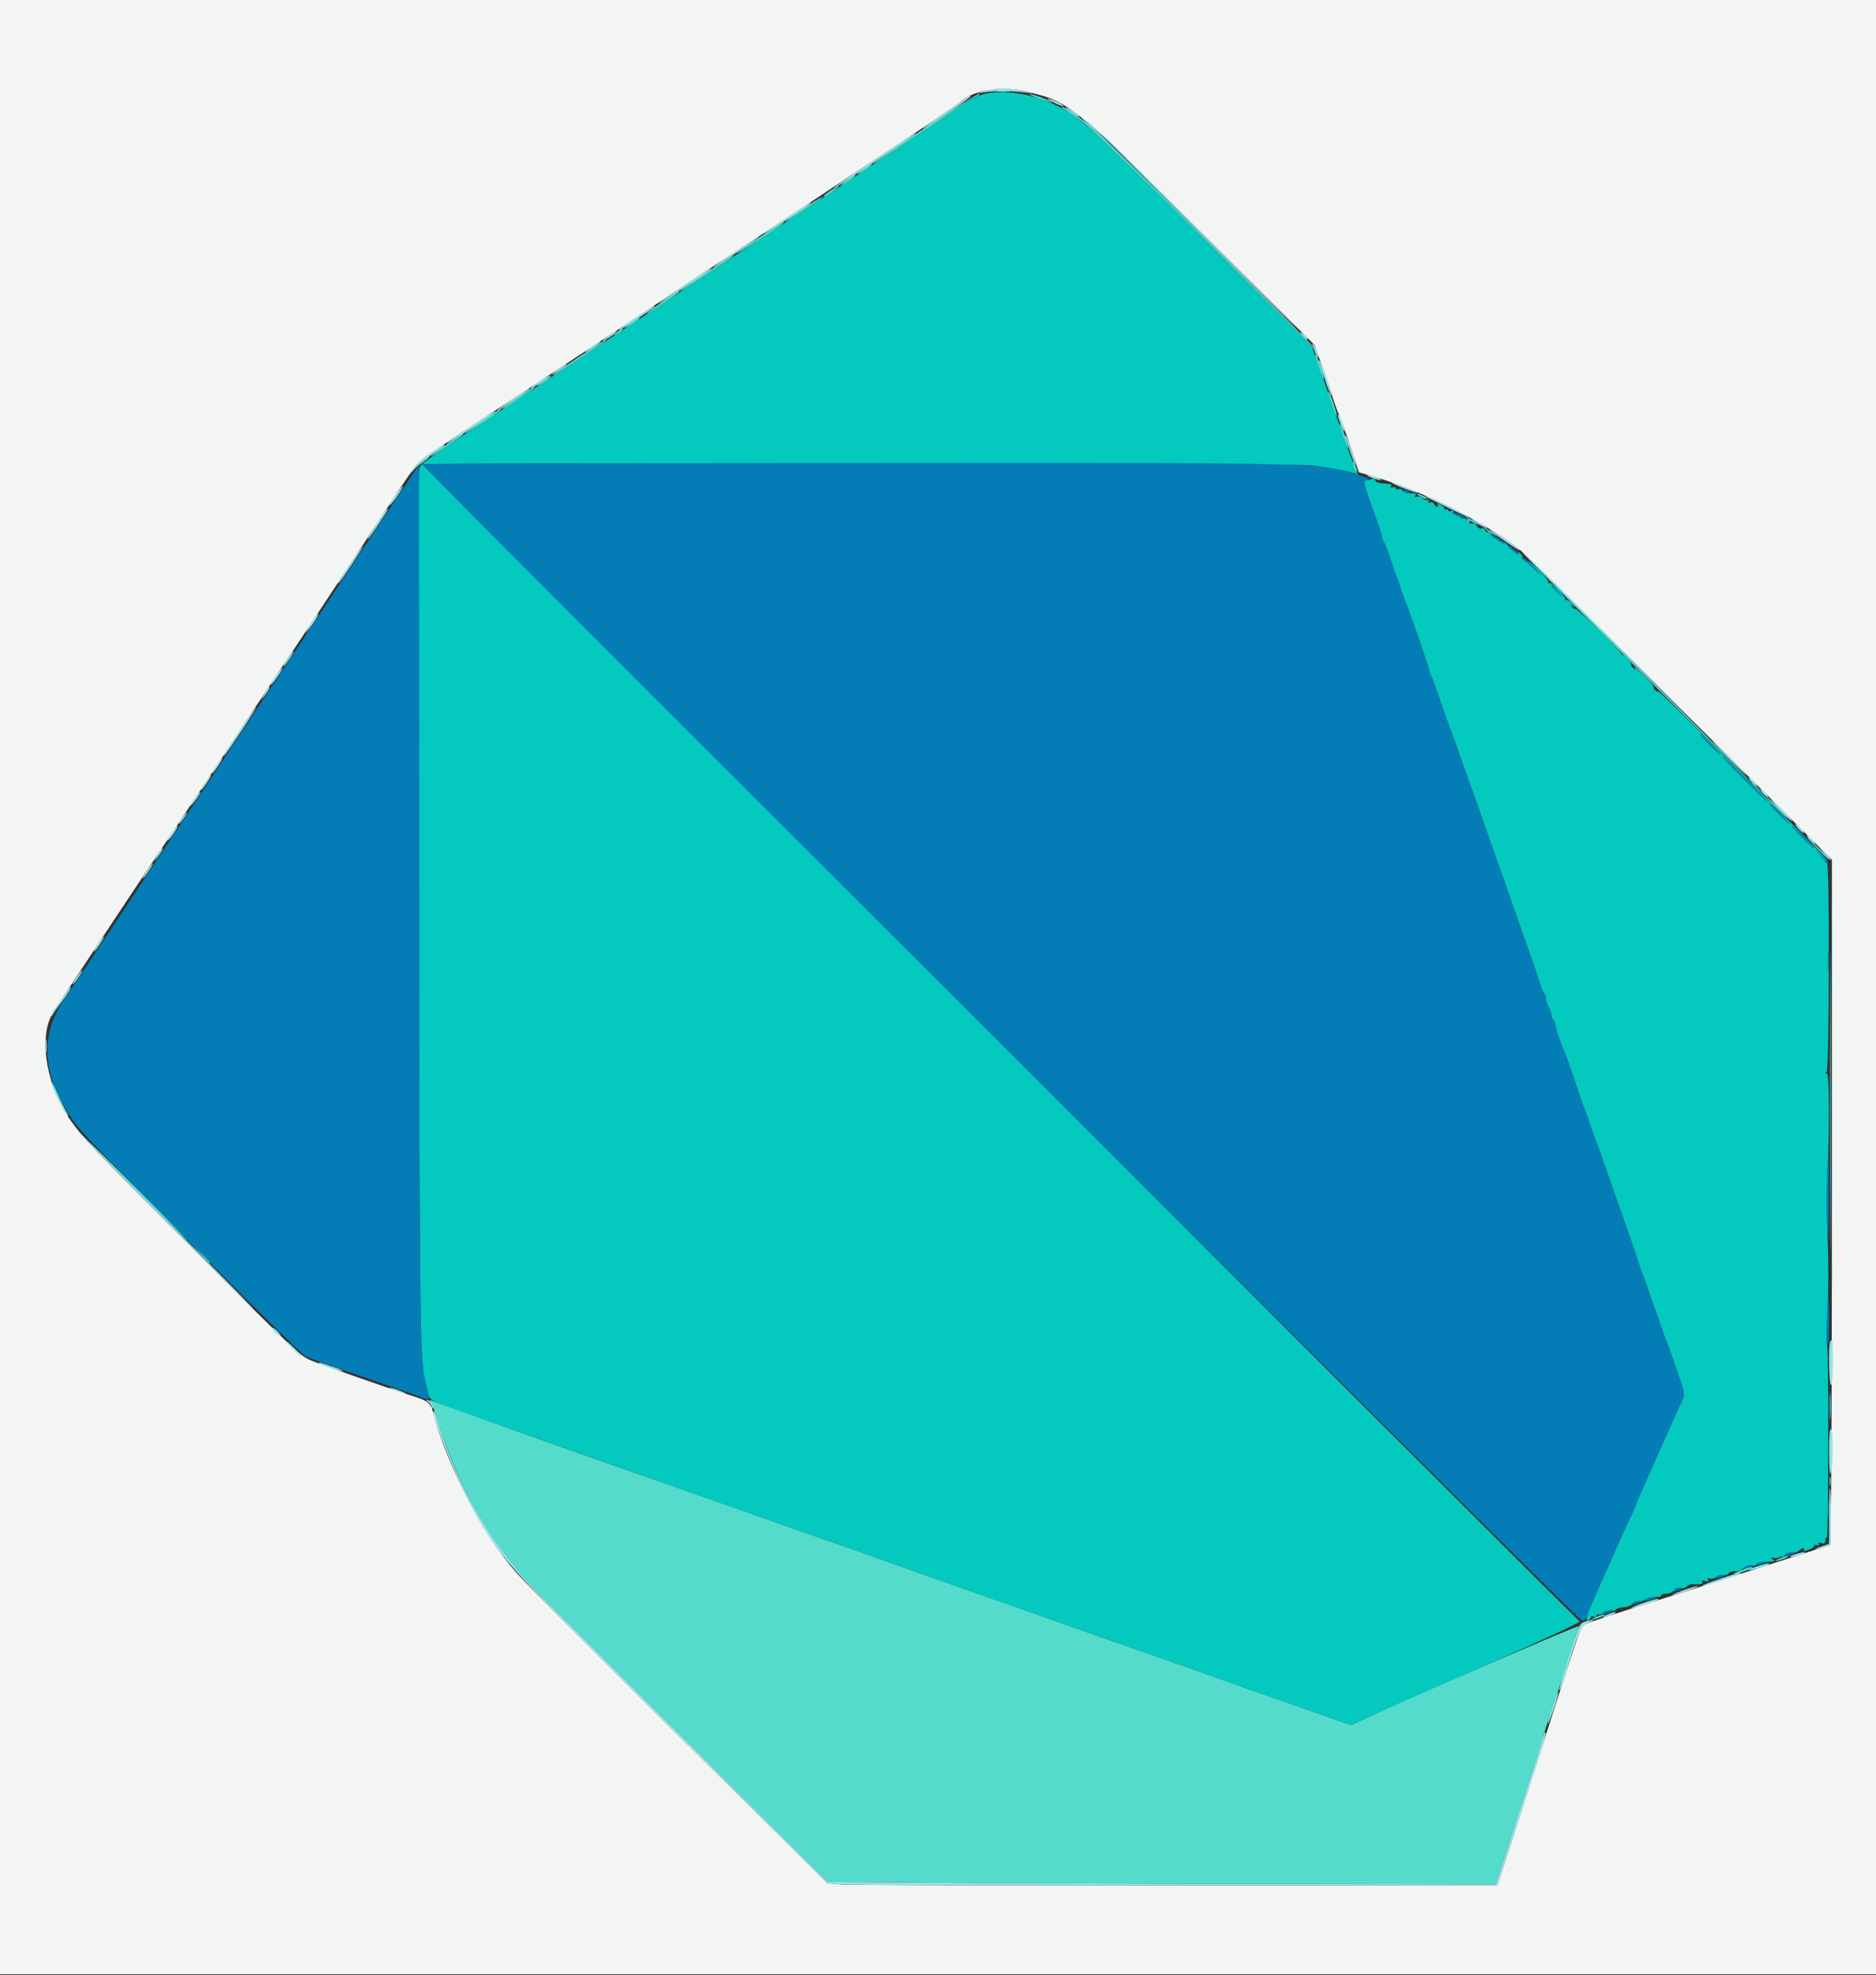<svg id="svg" version="1.1" xmlns="http://www.w3.org/2000/svg" xmlns:xlink="http://www.w3.org/1999/xlink" width="400" height="420.952" viewBox="0, 0, 400,420.952"><rect x="0" y="0" width="400" height="420.952" fill="#333333" stroke="none"/><g id="svgg"><path id="path0" d="M208.934 20.314 C 207.798 20.721,206.088 21.642,205.134 22.361 C 203.564 23.545,190.538 32.202,166.581 47.985 C 161.752 51.167,149.880 59.011,140.200 65.415 C 130.520 71.820,117.470 80.448,111.200 84.589 C 88.236 99.755,89.647 98.743,89.365 100.247 C 89.225 100.993,89.202 143.317,89.314 194.301 C 89.521 289.017,89.558 291.274,90.944 295.608 C 91.048 295.934,91.234 296.664,91.357 297.231 C 91.638 298.528,91.661 298.538,103.800 302.808 C 109.300 304.742,118.750 308.076,124.800 310.216 C 130.850 312.356,137.240 314.603,139.000 315.210 C 140.760 315.816,146.880 317.970,152.600 319.997 C 165.442 324.547,176.712 328.511,181.200 330.056 C 183.070 330.700,185.770 331.658,187.200 332.184 C 188.630 332.710,191.600 333.771,193.800 334.540 C 197.518 335.841,211.705 340.832,225.800 345.799 C 229.100 346.962,233.150 348.395,234.800 348.983 C 236.450 349.570,240.050 350.831,242.800 351.783 C 250.160 354.333,260.228 357.887,263.200 358.985 C 264.630 359.513,266.610 360.216,267.600 360.546 C 268.590 360.877,272.010 362.068,275.200 363.192 C 278.390 364.317,282.586 365.791,284.524 366.467 L 288.048 367.696 290.724 366.488 C 292.196 365.824,303.271 360.917,315.335 355.585 C 327.400 350.253,337.074 345.769,336.833 345.620 C 336.068 345.147,89.978 99.089,90.124 98.943 C 90.471 98.596,276.102 98.841,279.418 99.193 C 283.206 99.594,288.565 100.614,289.344 101.081 C 289.680 101.282,289.684 101.202,289.359 100.777 C 289.116 100.460,286.866 94.298,284.359 87.084 L 279.800 73.968 256.400 50.664 C 230.718 25.088,229.230 23.810,222.072 21.179 C 217.568 19.524,212.140 19.167,208.934 20.314 M291.700 102.282 C 290.469 102.519,290.379 102.114,293.758 111.492 C 294.331 113.083,294.800 114.643,294.800 114.959 C 294.800 115.275,294.935 115.593,295.100 115.667 C 295.265 115.740,295.828 117.150,296.351 118.800 C 296.875 120.450,297.528 122.340,297.804 123.000 C 298.080 123.660,298.522 124.920,298.787 125.800 C 299.052 126.680,299.504 127.940,299.791 128.600 C 300.573 130.401,304.464 141.652,304.701 142.800 C 304.814 143.350,305.034 143.980,305.189 144.200 C 305.344 144.420,306.238 146.850,307.174 149.600 C 308.111 152.350,309.041 154.960,309.241 155.400 C 309.440 155.840,310.128 157.730,310.768 159.600 C 311.408 161.470,312.680 165.070,313.594 167.600 C 314.509 170.130,316.423 175.530,317.849 179.600 C 319.276 183.670,320.990 188.530,321.659 190.400 C 322.327 192.270,323.211 194.790,323.621 196.000 C 324.032 197.210,325.109 200.270,326.016 202.800 C 326.922 205.330,327.940 208.300,328.277 209.400 C 328.615 210.500,329.051 211.571,329.246 211.780 C 329.440 211.989,329.600 212.463,329.600 212.834 C 329.600 213.205,329.869 214.024,330.198 214.654 C 330.526 215.284,330.796 216.104,330.798 216.476 C 330.799 216.848,330.980 217.264,331.200 217.400 C 331.420 217.536,331.600 217.993,331.600 218.416 C 331.600 219.062,332.677 222.146,334.039 225.400 C 334.223 225.840,335.030 228.180,335.831 230.600 C 336.633 233.020,337.518 235.540,337.798 236.200 C 338.079 236.860,338.532 238.120,338.806 239.000 C 339.081 239.880,339.550 241.230,339.850 242.000 C 340.593 243.908,342.580 249.481,343.986 253.600 C 344.624 255.470,345.891 259.070,346.801 261.600 C 347.711 264.130,348.724 267.100,349.052 268.200 C 349.381 269.300,349.884 270.740,350.170 271.400 C 350.456 272.060,351.101 273.860,351.603 275.400 C 352.105 276.940,352.739 278.740,353.012 279.400 C 353.285 280.060,353.732 281.320,354.005 282.200 C 354.279 283.080,354.687 284.250,354.913 284.800 C 355.513 286.262,357.927 293.088,358.639 295.337 C 359.224 297.184,359.212 297.361,358.369 299.137 C 357.882 300.162,357.053 301.990,356.526 303.200 C 355.999 304.410,355.313 305.940,355.001 306.600 C 354.689 307.260,353.773 309.330,352.964 311.200 C 352.156 313.070,350.888 315.909,350.147 317.509 C 349.406 319.109,348.800 320.546,348.800 320.702 C 348.800 320.859,348.360 321.890,347.822 322.994 C 347.284 324.097,346.448 325.900,345.964 327.000 C 345.480 328.100,344.644 329.990,344.105 331.200 C 343.566 332.410,342.805 334.120,342.414 335.000 C 342.023 335.880,341.033 338.100,340.214 339.933 C 338.275 344.275,337.881 345.621,338.635 345.331 C 338.946 345.212,339.200 344.934,339.200 344.714 C 339.200 344.494,339.470 344.418,339.800 344.545 C 340.130 344.671,340.400 344.586,340.400 344.354 C 340.400 344.123,340.623 344.008,340.896 344.099 C 341.169 344.190,341.648 344.009,341.960 343.698 C 342.271 343.386,342.942 343.210,343.449 343.307 C 343.957 343.404,344.431 343.308,344.502 343.093 C 344.574 342.878,345.315 342.648,346.150 342.581 C 347.014 342.513,347.885 342.163,348.174 341.768 C 348.474 341.358,348.995 341.158,349.452 341.277 C 349.876 341.388,350.450 341.236,350.728 340.939 C 351.005 340.643,351.955 340.400,352.839 340.400 C 353.724 340.400,354.353 340.247,354.237 340.060 C 354.122 339.874,354.578 339.705,355.251 339.686 C 355.924 339.667,356.701 339.342,356.977 338.963 C 357.296 338.527,357.789 338.356,358.325 338.496 C 358.809 338.623,359.371 338.476,359.640 338.152 C 359.898 337.841,360.489 337.618,360.954 337.656 C 362.535 337.784,363.252 337.607,362.974 337.157 C 362.787 336.855,362.987 336.805,363.600 337.000 C 364.271 337.213,364.420 337.157,364.188 336.780 C 363.965 336.420,364.098 336.332,364.649 336.476 C 365.075 336.588,365.666 336.420,365.962 336.102 C 366.258 335.785,366.919 335.606,367.430 335.704 C 367.963 335.806,368.444 335.662,368.557 335.367 C 368.666 335.084,369.291 334.867,369.946 334.886 C 370.601 334.905,371.450 334.607,371.832 334.225 C 372.240 333.817,372.907 333.604,373.449 333.707 C 373.957 333.804,374.438 333.685,374.519 333.443 C 374.600 333.200,375.281 332.970,376.033 332.932 C 378.819 332.789,378.665 332.832,378.000 332.376 C 377.505 332.036,377.539 331.983,378.200 332.072 C 378.640 332.131,379.225 332.039,379.500 331.866 C 379.775 331.694,380.000 331.666,380.000 331.805 C 380.000 331.944,380.298 331.759,380.663 331.394 C 381.028 331.029,381.712 330.805,382.184 330.895 C 382.656 330.985,383.265 330.821,383.537 330.529 C 384.104 329.923,384.967 329.806,384.610 330.384 C 384.469 330.612,384.867 330.596,385.586 330.345 C 386.254 330.112,386.800 329.740,386.800 329.518 C 386.800 329.296,387.079 329.222,387.421 329.353 C 387.823 329.507,387.942 329.430,387.758 329.132 C 387.566 328.821,387.751 328.746,388.337 328.900 C 389.005 329.074,389.200 328.947,389.200 328.339 C 389.200 327.907,389.345 327.643,389.523 327.753 C 389.882 327.975,389.933 287.236,389.574 286.600 C 389.450 286.380,389.499 282.953,389.684 278.984 C 389.868 275.015,389.879 268.625,389.709 264.784 C 389.539 260.943,389.511 254.920,389.646 251.400 C 390.115 239.186,390.048 228.801,389.500 228.794 C 389.125 228.789,389.118 228.713,389.471 228.488 C 390.046 228.122,390.130 184.000,389.556 184.000 C 389.360 184.000,389.200 183.809,389.200 183.576 C 389.200 183.343,389.425 183.276,389.700 183.428 C 389.975 183.579,382.018 175.496,372.017 165.467 C 362.017 155.438,353.754 147.313,353.654 147.412 C 353.384 147.683,352.381 146.755,352.586 146.423 C 352.683 146.266,351.656 145.072,350.303 143.769 C 348.951 142.466,348.105 141.760,348.422 142.200 C 348.955 142.937,348.946 142.957,348.304 142.455 C 347.922 142.155,347.691 141.776,347.792 141.613 C 347.979 141.310,346.072 139.319,345.768 139.500 C 345.675 139.555,345.645 139.513,345.700 139.406 C 345.867 139.084,336.276 129.629,335.973 129.817 C 335.818 129.913,335.445 129.678,335.145 129.296 C 334.642 128.653,334.661 128.645,335.400 129.188 C 336.003 129.631,335.964 129.511,335.242 128.700 C 334.715 128.109,334.085 127.738,333.842 127.876 C 333.599 128.015,333.539 127.975,333.709 127.788 C 334.111 127.347,330.791 123.958,330.272 124.279 C 330.054 124.414,329.986 124.346,330.120 124.130 C 330.254 123.913,329.381 122.767,328.182 121.582 C 326.982 120.397,326.000 119.563,326.000 119.728 C 326.000 119.893,325.635 119.833,325.189 119.594 C 324.743 119.355,324.471 119.009,324.584 118.825 C 324.698 118.641,324.489 118.245,324.119 117.945 C 323.559 117.492,323.501 117.491,323.772 117.941 C 323.988 118.300,323.745 118.251,323.053 117.798 C 322.477 117.421,322.124 116.907,322.268 116.656 C 322.411 116.405,322.382 116.332,322.204 116.494 C 322.025 116.655,321.652 116.477,321.374 116.097 C 321.096 115.717,320.538 115.404,320.134 115.403 C 319.730 115.401,319.443 115.181,319.495 114.914 C 319.548 114.644,319.340 114.525,319.026 114.645 C 318.704 114.769,318.267 114.500,318.011 114.020 C 317.763 113.557,317.408 113.272,317.222 113.386 C 317.036 113.501,316.776 113.315,316.645 112.972 C 316.511 112.625,316.201 112.476,315.942 112.636 C 315.687 112.793,315.252 112.613,314.976 112.234 C 314.699 111.856,314.366 111.559,314.236 111.573 C 313.434 111.664,313.183 111.552,313.400 111.200 C 313.536 110.980,313.457 110.778,313.224 110.750 C 312.991 110.722,312.620 110.655,312.400 110.600 C 312.180 110.545,311.809 110.478,311.576 110.450 C 311.343 110.422,311.281 110.192,311.438 109.938 C 311.606 109.666,311.549 109.584,311.298 109.739 C 310.690 110.115,309.554 109.599,309.868 109.090 C 310.033 108.823,309.883 108.759,309.466 108.919 C 309.100 109.060,308.800 108.990,308.800 108.764 C 308.800 108.538,308.620 108.464,308.400 108.600 C 308.180 108.736,308.000 108.663,308.000 108.438 C 308.000 108.212,307.618 107.824,307.152 107.574 C 306.556 107.255,306.384 107.251,306.575 107.560 C 306.725 107.802,306.651 108.000,306.411 108.000 C 306.171 108.000,305.876 107.741,305.754 107.425 C 305.627 107.094,305.265 106.954,304.901 107.093 C 304.449 107.267,304.362 107.185,304.596 106.806 C 304.815 106.452,304.769 106.372,304.459 106.564 C 304.203 106.722,303.720 106.577,303.385 106.242 C 303.051 105.908,302.483 105.747,302.123 105.885 C 301.685 106.053,301.565 105.981,301.758 105.668 C 301.917 105.411,301.902 105.185,301.724 105.168 C 301.546 105.150,300.873 105.097,300.228 105.051 C 299.583 105.005,298.987 104.760,298.902 104.506 C 298.817 104.252,298.490 104.144,298.174 104.265 C 297.858 104.386,297.600 104.292,297.600 104.055 C 297.600 103.818,297.301 103.740,296.934 103.881 C 296.487 104.052,296.364 103.983,296.558 103.668 C 296.852 103.192,296.727 103.151,294.627 103.029 C 293.982 102.991,293.382 102.745,293.293 102.480 C 293.205 102.216,293.013 102.025,292.867 102.054 C 292.720 102.084,292.195 102.187,291.700 102.282 M327.425 121.300 L 328.600 122.600 327.300 121.425 C 326.585 120.779,326.000 120.194,326.000 120.125 C 326.000 119.816,326.330 120.088,327.425 121.300 M332.225 126.100 L 333.400 127.400 332.100 126.225 C 330.888 125.130,330.616 124.800,330.925 124.800 C 330.994 124.800,331.579 125.385,332.225 126.100 M364.800 158.600 C 365.995 159.810,366.883 160.800,366.773 160.800 C 366.663 160.800,365.595 159.810,364.400 158.600 C 363.205 157.390,362.317 156.400,362.427 156.400 C 362.537 156.400,363.605 157.390,364.800 158.600 M372.200 166.000 C 374.833 168.640,376.897 170.800,376.787 170.800 C 376.677 170.800,374.433 168.640,371.800 166.000 C 369.167 163.360,367.103 161.200,367.213 161.200 C 367.323 161.200,369.567 163.360,372.200 166.000 M379.600 173.400 C 380.795 174.610,381.683 175.600,381.573 175.600 C 381.463 175.600,380.395 174.610,379.200 173.400 C 378.005 172.190,377.117 171.200,377.227 171.200 C 377.337 171.200,378.405 172.190,379.600 173.400 M384.600 178.400 C 385.906 179.720,386.885 180.800,386.775 180.800 C 386.665 180.800,385.506 179.720,384.200 178.400 C 382.894 177.080,381.915 176.000,382.025 176.000 C 382.135 176.000,383.294 177.080,384.600 178.400 " stroke="none" fill="#04c9be" fill-rule="evenodd"></path><path id="path1" d="M152.700 98.701 C 118.215 98.757,90.000 98.869,90.000 98.950 C 90.000 99.645,336.597 345.400,337.294 345.400 C 337.868 345.400,338.232 345.066,338.419 344.366 C 338.571 343.798,339.372 341.818,340.199 339.966 C 341.026 338.115,342.023 335.880,342.414 335.000 C 342.805 334.120,343.566 332.410,344.105 331.200 C 344.644 329.990,345.480 328.100,345.964 327.000 C 346.448 325.900,347.284 324.097,347.822 322.994 C 348.360 321.890,348.800 320.859,348.800 320.702 C 348.800 320.546,349.406 319.109,350.147 317.509 C 350.888 315.909,352.156 313.070,352.964 311.200 C 353.773 309.330,354.689 307.260,355.001 306.600 C 355.313 305.940,355.999 304.410,356.526 303.200 C 357.053 301.990,357.882 300.162,358.369 299.137 C 359.212 297.361,359.224 297.184,358.639 295.337 C 357.927 293.088,355.513 286.262,354.913 284.800 C 354.687 284.250,354.279 283.080,354.005 282.200 C 353.732 281.320,353.285 280.060,353.012 279.400 C 352.739 278.740,352.105 276.940,351.603 275.400 C 351.101 273.860,350.456 272.060,350.170 271.400 C 349.884 270.740,349.381 269.300,349.052 268.200 C 348.724 267.100,347.711 264.130,346.801 261.600 C 345.891 259.070,344.624 255.470,343.986 253.600 C 342.580 249.481,340.593 243.908,339.850 242.000 C 339.550 241.230,339.081 239.880,338.806 239.000 C 338.532 238.120,338.079 236.860,337.798 236.200 C 337.518 235.540,336.633 233.020,335.831 230.600 C 335.030 228.180,334.223 225.840,334.039 225.400 C 332.677 222.146,331.600 219.062,331.600 218.416 C 331.600 217.993,331.420 217.536,331.200 217.400 C 330.980 217.264,330.799 216.848,330.798 216.476 C 330.796 216.104,330.526 215.284,330.198 214.654 C 329.869 214.024,329.600 213.205,329.600 212.834 C 329.600 212.463,329.440 211.989,329.246 211.780 C 329.051 211.571,328.615 210.500,328.277 209.400 C 327.940 208.300,326.922 205.330,326.016 202.800 C 325.109 200.270,324.032 197.210,323.621 196.000 C 323.211 194.790,322.327 192.270,321.659 190.400 C 320.990 188.530,319.276 183.670,317.849 179.600 C 316.423 175.530,314.509 170.130,313.594 167.600 C 312.680 165.070,311.408 161.470,310.768 159.600 C 310.128 157.730,309.440 155.840,309.241 155.400 C 309.041 154.960,308.111 152.350,307.174 149.600 C 306.238 146.850,305.344 144.420,305.189 144.200 C 305.034 143.980,304.814 143.350,304.701 142.800 C 304.464 141.652,300.573 130.401,299.791 128.600 C 299.504 127.940,299.052 126.680,298.787 125.800 C 298.522 124.920,298.080 123.660,297.804 123.000 C 297.528 122.340,296.875 120.450,296.351 118.800 C 295.828 117.150,295.265 115.740,295.100 115.667 C 294.935 115.593,294.800 115.275,294.800 114.959 C 294.800 114.643,294.331 113.083,293.758 111.492 C 290.383 102.127,290.447 102.407,291.700 102.381 C 293.274 102.349,288.852 100.809,284.800 99.979 C 278.183 98.623,267.161 98.516,152.700 98.701 M75.477 119.900 C 67.936 131.285,55.743 149.685,48.383 160.790 C 41.022 171.894,30.828 187.284,25.730 194.990 C 20.631 202.695,15.344 210.599,13.980 212.554 C 8.089 221.000,8.914 229.973,16.506 240.048 C 19.325 243.788,63.951 288.702,65.355 289.212 C 68.798 290.463,81.748 294.993,84.200 295.804 C 85.740 296.313,87.968 297.112,89.152 297.580 C 91.774 298.615,91.690 298.695,91.019 295.783 C 89.436 288.912,89.433 288.740,89.416 192.300 C 89.407 141.095,89.353 99.200,89.295 99.200 C 89.237 99.200,83.019 108.515,75.477 119.900 M299.200 104.800 C 299.530 105.013,300.070 105.188,300.400 105.188 C 300.933 105.188,300.933 105.145,300.400 104.800 C 300.070 104.587,299.530 104.412,299.200 104.412 C 298.667 104.412,298.667 104.455,299.200 104.800 M309.600 109.285 C 310.102 109.820,312.400 110.781,312.400 110.457 C 312.400 110.257,312.085 110.003,311.700 109.892 C 311.315 109.781,310.640 109.552,310.200 109.382 C 309.760 109.212,309.490 109.168,309.600 109.285 M318.000 114.137 C 318.000 114.223,318.765 114.798,319.700 115.415 C 320.661 116.049,321.152 116.234,320.829 115.842 C 320.287 115.182,318.000 113.804,318.000 114.137 M321.600 116.559 C 321.600 116.661,322.185 117.156,322.900 117.657 C 323.822 118.304,324.035 118.364,323.633 117.863 C 323.060 117.150,321.600 116.213,321.600 116.559 M324.433 118.932 C 324.525 119.004,325.500 119.852,326.600 120.815 L 328.600 122.566 326.817 120.683 C 325.836 119.647,324.861 118.800,324.650 118.800 C 324.439 118.800,324.342 118.859,324.433 118.932 M330.800 124.925 C 330.800 124.994,331.385 125.579,332.100 126.225 L 333.400 127.400 332.225 126.100 C 331.130 124.888,330.800 124.616,330.800 124.925 M364.400 158.600 C 365.595 159.810,366.663 160.800,366.773 160.800 C 366.883 160.800,365.995 159.810,364.800 158.600 C 363.605 157.390,362.537 156.400,362.427 156.400 C 362.317 156.400,363.205 157.390,364.400 158.600 M371.800 166.000 C 374.433 168.640,376.677 170.800,376.787 170.800 C 376.897 170.800,374.833 168.640,372.200 166.000 C 369.567 163.360,367.323 161.200,367.213 161.200 C 367.103 161.200,369.167 163.360,371.800 166.000 M379.200 173.400 C 380.395 174.610,381.463 175.600,381.573 175.600 C 381.683 175.600,380.795 174.610,379.600 173.400 C 378.405 172.190,377.337 171.200,377.227 171.200 C 377.117 171.200,378.005 172.190,379.200 173.400 M384.200 178.400 C 385.506 179.720,386.665 180.800,386.775 180.800 C 386.885 180.800,385.906 179.720,384.600 178.400 C 383.294 177.080,382.135 176.000,382.025 176.000 C 381.915 176.000,382.894 177.080,384.200 178.400 M388.201 182.398 C 388.860 183.167,389.445 183.872,389.500 183.965 C 389.555 184.057,389.687 184.046,389.794 183.939 C 389.901 183.833,389.316 183.128,388.495 182.373 L 387.002 181.000 388.201 182.398 M389.744 204.800 C 389.744 206.890,389.812 207.745,389.894 206.700 C 389.976 205.655,389.976 203.945,389.894 202.900 C 389.812 201.855,389.744 202.710,389.744 204.800 M389.521 252.100 C 389.454 255.235,389.499 259.960,389.620 262.600 C 389.782 266.146,389.860 264.658,389.920 256.900 C 389.964 251.125,389.919 246.400,389.821 246.400 C 389.722 246.400,389.587 248.965,389.521 252.100 M389.524 281.300 C 389.456 283.995,389.535 286.371,389.700 286.580 C 389.865 286.789,390.000 284.584,390.000 281.680 C 390.000 275.036,389.688 274.787,389.524 281.300 M389.753 299.800 C 389.753 302.440,389.818 303.468,389.897 302.084 C 389.975 300.701,389.974 298.541,389.895 297.284 C 389.816 296.028,389.752 297.160,389.753 299.800 M389.734 321.600 C 389.734 323.250,389.805 323.925,389.891 323.100 C 389.978 322.275,389.978 320.925,389.891 320.100 C 389.805 319.275,389.734 319.950,389.734 321.600 M380.800 331.200 C 380.005 331.714,381.004 331.714,382.200 331.200 L 383.000 330.856 382.200 330.834 C 381.760 330.822,381.130 330.987,380.800 331.200 M374.800 333.200 C 374.005 333.714,375.004 333.714,376.200 333.200 L 377.000 332.856 376.200 332.834 C 375.760 332.822,375.130 332.987,374.800 333.200 M372.000 334.000 C 371.205 334.514,372.204 334.514,373.400 334.000 L 374.200 333.656 373.400 333.634 C 372.960 333.622,372.330 333.787,372.000 334.000 M366.000 336.000 C 365.205 336.514,366.204 336.514,367.400 336.000 L 368.200 335.656 367.400 335.634 C 366.960 335.622,366.330 335.787,366.000 336.000 M357.000 338.800 C 356.708 339.273,357.099 339.273,358.200 338.800 C 358.971 338.469,358.969 338.455,358.124 338.428 C 357.642 338.413,357.136 338.580,357.000 338.800 M350.800 340.800 C 350.036 341.294,350.858 341.294,352.400 340.800 L 353.400 340.480 352.400 340.446 C 351.850 340.427,351.130 340.587,350.800 340.800 M348.200 341.600 C 347.908 342.073,348.299 342.073,349.400 341.600 C 350.171 341.269,350.169 341.255,349.324 341.228 C 348.842 341.213,348.336 341.380,348.200 341.600 M342.000 343.600 C 341.205 344.114,342.204 344.114,343.400 343.600 L 344.200 343.256 343.400 343.234 C 342.960 343.222,342.330 343.387,342.000 343.600 " stroke="none" fill="#047db7" fill-rule="evenodd"></path><path id="path2" d="M212.707 19.490 C 213.426 19.579,214.506 19.577,215.107 19.486 C 215.708 19.395,215.120 19.322,213.800 19.324 C 212.480 19.326,211.988 19.401,212.707 19.490 M197.560 27.055 C 188.319 33.228,184.699 35.760,186.800 34.581 C 187.930 33.946,204.141 23.133,205.389 22.181 C 206.074 21.658,207.257 20.961,208.018 20.631 C 208.778 20.301,209.112 20.024,208.760 20.016 C 208.409 20.007,203.369 23.175,197.560 27.055 M221.586 21.002 C 223.008 21.530,224.236 21.898,224.314 21.820 C 224.502 21.632,220.107 19.994,219.485 20.021 C 219.218 20.032,220.164 20.474,221.586 21.002 M226.433 22.960 C 226.525 23.048,228.040 24.078,229.800 25.248 C 232.734 27.198,241.735 35.963,279.833 73.967 C 279.925 74.058,280.000 74.033,280.000 73.910 C 280.000 73.570,235.256 29.091,233.200 27.387 C 231.106 25.651,226.975 22.800,226.555 22.800 C 226.397 22.800,226.342 22.872,226.433 22.960 M184.481 35.772 C 182.623 37.085,182.362 37.461,183.931 36.562 C 184.663 36.143,185.450 35.575,185.680 35.300 C 186.271 34.593,185.993 34.702,184.481 35.772 M180.881 38.172 C 179.023 39.485,178.762 39.861,180.331 38.962 C 181.063 38.543,181.850 37.975,182.080 37.700 C 182.671 36.993,182.393 37.102,180.881 38.172 M177.093 40.614 C 175.581 41.642,175.013 42.366,176.300 41.625 C 177.243 41.083,179.052 39.620,178.793 39.609 C 178.679 39.604,177.914 40.056,177.093 40.614 M171.596 44.251 C 168.440 46.343,166.539 47.790,168.000 46.988 C 168.910 46.488,174.547 42.739,174.980 42.345 C 175.891 41.518,174.759 42.155,171.596 44.251 M162.294 50.358 C 159.706 52.060,157.366 53.685,157.094 53.970 C 156.472 54.624,165.989 48.528,166.786 47.763 C 167.791 46.797,167.142 47.172,162.294 50.358 M150.998 57.850 C 146.346 60.938,143.880 62.736,145.600 61.786 C 146.541 61.267,155.756 55.137,156.180 54.748 C 157.163 53.848,155.785 54.672,150.998 57.850 M141.492 64.165 C 138.567 66.158,137.060 67.341,138.400 66.593 C 139.741 65.845,144.800 62.363,144.800 62.188 C 144.800 61.909,144.840 61.885,141.492 64.165 M134.693 68.614 C 133.872 69.172,133.200 69.706,133.200 69.801 C 133.200 70.060,135.969 68.374,136.225 67.960 C 136.567 67.406,136.309 67.516,134.693 68.614 M131.544 70.823 C 130.650 71.602,130.646 71.623,131.478 71.220 C 131.960 70.987,132.466 70.617,132.601 70.398 C 132.995 69.762,132.563 69.935,131.544 70.823 M123.798 75.850 C 119.146 78.938,116.680 80.736,118.400 79.786 C 119.341 79.267,128.556 73.137,128.980 72.748 C 129.963 71.848,128.585 72.672,123.798 75.850 M280.499 76.100 C 280.600 76.375,280.998 77.557,281.382 78.726 C 281.767 79.895,282.152 80.781,282.238 80.695 C 282.441 80.493,280.792 75.600,280.520 75.600 C 280.407 75.600,280.397 75.825,280.499 76.100 M116.081 80.972 C 114.223 82.285,113.962 82.661,115.531 81.762 C 116.263 81.343,117.050 80.775,117.280 80.500 C 117.871 79.793,117.593 79.902,116.081 80.972 M110.771 84.435 C 107.962 86.360,106.211 87.764,107.600 86.978 C 108.812 86.292,114.000 82.708,114.000 82.556 C 114.000 82.253,113.714 82.419,110.771 84.435 M283.299 84.100 C 283.400 84.375,283.798 85.557,284.182 86.726 C 284.567 87.895,284.952 88.781,285.038 88.695 C 285.241 88.493,283.592 83.600,283.320 83.600 C 283.207 83.600,283.197 83.825,283.299 84.100 M103.196 89.451 C 100.034 91.547,97.754 93.316,100.000 91.930 C 104.679 89.043,107.289 87.200,106.696 87.200 C 106.639 87.200,105.064 88.213,103.196 89.451 M285.699 90.900 C 285.800 91.175,286.198 92.357,286.582 93.526 C 286.967 94.695,287.352 95.581,287.438 95.495 C 287.641 95.293,285.992 90.400,285.720 90.400 C 285.607 90.400,285.597 90.625,285.699 90.900 M95.492 94.565 C 92.567 96.558,91.060 97.741,92.400 96.993 C 93.741 96.245,98.800 92.763,98.800 92.588 C 98.800 92.309,98.840 92.285,95.492 94.565 M89.767 98.629 L 88.200 100.058 89.900 98.762 C 91.453 97.578,91.832 97.200,91.467 97.200 C 91.393 97.200,90.628 97.843,89.767 98.629 M288.618 99.300 C 288.768 99.795,289.055 100.376,289.256 100.591 C 289.457 100.806,289.419 100.401,289.172 99.691 C 288.665 98.238,288.197 97.908,288.618 99.300 M302.800 105.800 C 303.350 106.114,303.980 106.372,304.200 106.372 C 304.420 106.372,304.150 106.114,303.600 105.800 C 303.050 105.486,302.420 105.228,302.200 105.228 C 301.980 105.228,302.250 105.486,302.800 105.800 M313.000 110.607 C 313.440 110.966,314.160 111.435,314.600 111.651 L 315.400 112.044 314.600 111.393 C 314.160 111.034,313.440 110.565,313.000 110.349 L 312.200 109.956 313.000 110.607 M317.000 113.007 C 317.440 113.366,318.160 113.835,318.600 114.051 L 319.400 114.444 318.600 113.793 C 318.160 113.434,317.440 112.965,317.000 112.749 L 316.200 112.356 317.000 113.007 M349.600 143.000 C 362.469 155.870,373.087 166.400,373.197 166.400 C 373.307 166.400,362.869 155.870,350.000 143.000 C 337.131 130.130,326.513 119.600,326.403 119.600 C 326.293 119.600,336.731 130.130,349.600 143.000 M373.600 166.925 C 373.600 166.994,374.185 167.579,374.900 168.225 L 376.200 169.400 375.025 168.100 C 373.930 166.888,373.600 166.616,373.600 166.925 M378.600 172.000 C 379.906 173.320,381.065 174.400,381.175 174.400 C 381.285 174.400,380.306 173.320,379.000 172.000 C 377.694 170.680,376.535 169.600,376.425 169.600 C 376.315 169.600,377.294 170.680,378.600 172.000 M387.800 181.200 C 388.883 182.300,389.860 183.200,389.970 183.200 C 390.080 183.200,389.283 182.300,388.200 181.200 C 387.117 180.100,386.140 179.200,386.030 179.200 C 385.920 179.200,386.717 180.100,387.800 181.200 M390.194 234.800 C 390.194 263.070,390.242 274.635,390.300 260.500 C 390.358 246.365,390.358 223.235,390.300 209.100 C 390.242 194.965,390.194 206.530,390.194 234.800 M29.400 254.000 C 35.117 259.720,39.884 264.400,39.994 264.400 C 40.104 264.400,35.517 259.720,29.800 254.000 C 24.083 248.280,19.316 243.600,19.206 243.600 C 19.096 243.600,23.683 248.280,29.400 254.000 M42.783 267.300 C 43.764 268.345,44.619 269.200,44.683 269.200 C 44.984 269.200,44.666 268.841,42.900 267.183 L 41.000 265.400 42.783 267.300 M390.153 299.800 C 390.153 302.440,390.218 303.468,390.297 302.084 C 390.375 300.701,390.374 298.541,390.295 297.284 C 390.216 296.028,390.152 297.160,390.153 299.800 M91.839 298.825 C 92.080 299.141,92.781 301.020,93.397 303.000 C 98.031 317.902,105.251 330.098,115.418 340.200 C 116.969 341.740,131.369 356.074,147.418 372.053 L 176.600 401.106 202.600 401.293 C 216.900 401.396,248.895 401.517,273.699 401.561 L 318.798 401.642 319.171 400.721 C 319.377 400.215,320.570 396.560,321.823 392.600 C 323.076 388.640,324.862 383.060,325.794 380.200 C 326.725 377.340,328.334 372.300,329.369 369.000 C 330.404 365.700,331.501 362.370,331.808 361.600 C 332.115 360.830,332.753 358.850,333.227 357.200 C 333.977 354.587,336.047 348.186,336.651 346.612 C 336.812 346.193,302.099 361.222,290.341 366.663 L 288.082 367.708 284.541 366.473 C 282.593 365.794,278.390 364.317,275.200 363.192 C 272.010 362.068,268.590 360.877,267.600 360.546 C 266.610 360.216,264.630 359.513,263.200 358.985 C 260.228 357.887,250.160 354.333,242.800 351.783 C 240.050 350.831,236.450 349.570,234.800 348.983 C 233.150 348.395,229.100 346.962,225.800 345.799 C 211.705 340.832,197.518 335.841,193.800 334.540 C 191.600 333.771,188.630 332.710,187.200 332.184 C 185.770 331.658,183.070 330.700,181.200 330.056 C 176.712 328.511,165.442 324.547,152.600 319.997 C 146.880 317.970,140.760 315.817,139.000 315.211 C 127.421 311.227,94.428 299.503,92.200 298.581 C 91.544 298.310,91.479 298.353,91.839 298.825 M390.101 315.800 C 390.105 316.680,390.187 316.993,390.283 316.495 C 390.379 315.998,390.375 315.278,390.275 314.895 C 390.175 314.513,390.096 314.920,390.101 315.800 M379.400 332.186 C 377.855 332.893,378.574 332.903,380.400 332.200 C 381.170 331.903,381.530 331.655,381.200 331.648 C 380.870 331.642,380.060 331.883,379.400 332.186 M371.275 334.673 C 370.326 335.009,369.621 335.354,369.707 335.441 C 369.890 335.623,373.600 334.405,373.600 334.162 C 373.600 333.912,373.145 334.012,371.275 334.673 M340.400 344.600 C 339.630 344.897,339.270 345.145,339.600 345.152 C 339.930 345.158,340.740 344.917,341.400 344.614 C 342.945 343.907,342.226 343.897,340.400 344.600 " stroke="none" fill="#54dbcb" fill-rule="evenodd"></path><path id="path3" d="M0.000 210.400 L 0.000 420.800 200.000 420.800 L 400.000 420.800 400.000 210.400 L 400.000 0.000 200.000 0.000 L 0.000 0.000 0.000 210.400 M218.435 19.435 C 228.029 21.617,228.344 21.871,257.816 51.183 L 280.231 73.477 281.689 77.439 C 282.491 79.617,283.531 82.660,283.999 84.200 C 284.468 85.740,285.176 87.720,285.572 88.600 C 285.969 89.480,287.070 92.556,288.019 95.435 L 289.744 100.670 293.572 101.788 C 303.489 104.685,317.256 111.670,324.271 117.366 C 325.332 118.227,340.690 133.404,358.400 151.093 L 390.600 183.254 390.600 247.727 C 390.600 283.187,390.510 316.054,390.400 320.765 L 390.200 329.330 386.600 330.475 C 384.620 331.105,378.590 333.047,373.200 334.790 C 367.810 336.534,359.890 339.064,355.600 340.413 C 343.330 344.271,337.827 346.089,337.476 346.400 C 337.103 346.731,335.597 351.133,331.795 363.000 C 327.462 376.522,323.726 388.122,321.423 395.200 L 319.276 401.800 250.738 401.863 C 213.042 401.898,180.901 401.808,179.314 401.663 L 176.428 401.400 144.955 370.200 C 127.645 353.040,111.984 337.324,110.153 335.275 C 103.491 327.822,95.625 312.983,92.766 302.477 C 91.739 298.703,91.830 298.784,86.800 297.169 C 82.251 295.708,70.065 291.438,66.692 290.123 C 64.026 289.084,63.647 288.728,41.638 266.634 C 18.567 243.472,18.071 242.954,15.247 239.088 C 10.049 231.974,8.155 221.689,11.046 216.276 C 11.651 215.143,28.458 189.764,37.983 175.600 C 39.093 173.950,44.102 166.390,49.115 158.800 C 54.127 151.210,58.492 144.611,58.814 144.135 C 63.033 137.904,69.531 128.083,84.751 104.938 C 88.726 98.893,89.181 98.357,91.800 96.639 C 93.340 95.628,94.780 94.661,95.000 94.489 C 95.220 94.317,97.560 92.762,100.200 91.035 C 113.936 82.045,138.480 65.848,141.000 64.110 C 142.100 63.351,144.800 61.551,147.000 60.109 C 149.200 58.667,153.343 55.938,156.208 54.044 C 159.072 52.150,161.715 50.420,162.080 50.200 C 162.446 49.980,164.693 48.499,167.073 46.908 C 169.453 45.317,176.620 40.570,183.000 36.358 C 199.513 25.457,204.083 22.380,205.047 21.518 C 207.616 19.219,213.478 18.308,218.435 19.435 " stroke="none" fill="#f3f4f4" fill-rule="evenodd"></path><path id="path4" d="M209.800 19.407 L 208.200 19.952 209.800 19.676 C 211.839 19.324,215.629 19.322,218.200 19.672 L 220.200 19.944 218.200 19.410 C 215.608 18.719,211.823 18.717,209.800 19.407 M205.331 21.336 C 204.709 21.850,202.535 23.385,200.500 24.746 C 198.465 26.107,196.800 27.311,196.800 27.421 C 196.800 27.531,198.465 26.503,200.500 25.136 C 205.740 21.618,207.384 20.400,206.891 20.400 C 206.655 20.400,205.953 20.821,205.331 21.336 M224.569 21.789 C 225.652 22.342,226.614 22.719,226.706 22.627 C 226.922 22.411,224.900 21.379,223.600 21.042 C 223.050 20.899,223.486 21.235,224.569 21.789 M227.200 22.924 C 227.200 23.017,227.965 23.598,228.900 24.215 C 229.835 24.832,230.389 25.080,230.131 24.768 C 229.634 24.167,227.200 22.636,227.200 22.924 M230.800 25.288 C 230.800 25.366,231.655 26.133,232.700 26.992 C 233.745 27.851,234.240 28.140,233.800 27.634 C 233.022 26.739,230.800 25.002,230.800 25.288 M186.755 33.854 C 179.533 38.685,176.499 40.838,178.400 39.785 C 179.361 39.252,194.561 29.136,194.980 28.750 C 196.154 27.668,194.061 28.967,186.755 33.854 M234.800 28.454 C 234.800 28.557,244.281 38.082,255.868 49.621 C 267.456 61.159,276.801 70.368,276.635 70.084 C 276.422 69.719,246.086 39.395,234.969 28.433 C 234.876 28.342,234.800 28.351,234.800 28.454 M167.935 46.231 C 165.441 47.899,163.130 49.541,162.800 49.881 C 162.233 50.465,171.773 44.288,172.580 43.548 C 173.669 42.550,171.996 43.517,167.935 46.231 M157.054 53.391 C 152.369 56.561,150.266 58.293,154.190 55.749 C 158.596 52.893,162.146 50.400,161.771 50.425 C 161.567 50.439,159.444 51.773,157.054 53.391 M146.171 60.631 C 143.327 62.518,140.730 64.340,140.400 64.680 C 139.833 65.264,150.574 58.288,151.380 57.549 C 152.416 56.598,150.875 57.510,146.171 60.631 M135.670 67.618 C 133.652 68.948,132.000 70.127,132.000 70.238 C 132.000 70.349,132.225 70.295,132.500 70.119 C 138.847 66.045,140.045 65.200,139.470 65.200 C 139.399 65.200,137.689 66.288,135.670 67.618 M130.081 71.372 C 128.223 72.685,127.962 73.061,129.531 72.162 C 130.263 71.743,131.050 71.175,131.280 70.900 C 131.871 70.193,131.593 70.302,130.081 71.372 M277.762 71.542 C 278.609 72.495,278.800 72.582,278.800 72.014 C 278.800 71.802,278.395 71.416,277.900 71.156 C 277.005 70.686,277.004 70.688,277.762 71.542 M126.293 73.814 C 125.472 74.372,124.800 74.915,124.800 75.020 C 124.800 75.125,125.520 74.735,126.400 74.153 C 127.797 73.228,128.270 72.800,127.893 72.800 C 127.834 72.800,127.114 73.256,126.293 73.814 M280.295 74.804 C 280.641 75.687,280.997 76.336,281.086 76.248 C 281.278 76.055,280.123 73.200,279.853 73.200 C 279.749 73.200,279.948 73.922,280.295 74.804 M281.278 77.200 C 281.390 77.530,281.978 79.296,282.583 81.125 C 283.188 82.954,283.771 84.363,283.878 84.255 C 284.093 84.040,281.742 77.190,281.328 76.826 C 281.188 76.701,281.165 76.870,281.278 77.200 M119.093 78.614 C 118.272 79.172,117.600 79.715,117.600 79.820 C 117.600 79.925,118.320 79.535,119.200 78.953 C 120.597 78.028,121.070 77.600,120.693 77.600 C 120.634 77.600,119.914 78.056,119.093 78.614 M115.100 81.208 C 113.082 82.476,112.421 83.305,114.326 82.180 C 115.660 81.392,117.485 80.018,117.200 80.016 C 117.090 80.016,116.145 80.552,115.100 81.208 M109.563 84.855 C 106.646 86.877,105.167 88.063,106.400 87.390 C 107.103 87.006,112.025 83.614,112.580 83.131 C 113.654 82.196,112.190 83.033,109.563 84.855 M100.311 90.900 C 97.516 92.715,95.223 94.339,95.215 94.508 C 95.202 94.780,104.408 88.839,105.380 87.948 C 106.329 87.079,105.027 87.837,100.311 90.900 M285.424 89.274 C 285.576 89.755,285.957 90.700,286.270 91.374 C 286.941 92.819,286.744 91.358,286.007 89.418 C 285.535 88.176,285.036 88.053,285.424 89.274 M286.878 93.200 C 286.991 93.530,287.488 95.026,287.983 96.526 C 288.477 98.025,288.953 99.180,289.040 99.093 C 289.234 98.899,287.307 93.162,286.938 92.835 C 286.792 92.706,286.765 92.870,286.878 93.200 M91.704 96.642 C 90.175 97.655,88.608 99.050,88.222 99.742 L 87.522 101.000 88.545 99.757 C 89.108 99.074,90.745 97.748,92.184 96.810 C 94.538 95.276,95.121 94.800,94.643 94.800 C 94.556 94.800,93.234 95.629,91.704 96.642 M292.400 101.800 C 293.170 102.097,294.070 102.339,294.400 102.339 C 294.730 102.339,294.370 102.097,293.600 101.800 C 292.830 101.503,291.930 101.261,291.600 101.261 C 291.270 101.261,291.630 101.503,292.400 101.800 M299.174 104.016 C 300.810 104.659,302.213 105.121,302.291 105.042 C 302.488 104.846,297.313 102.794,296.696 102.823 C 296.423 102.836,297.538 103.373,299.174 104.016 M84.535 105.300 C 82.945 107.551,82.511 108.469,83.681 107.106 C 84.671 105.953,86.154 103.600,85.890 103.600 C 85.805 103.600,85.195 104.365,84.535 105.300 M304.400 106.075 C 304.950 106.338,307.155 107.421,309.300 108.480 C 311.445 109.540,313.200 110.317,313.200 110.207 C 313.200 109.921,305.594 106.156,304.400 105.851 L 303.400 105.596 304.400 106.075 M80.674 111.100 C 78.417 114.640,78.324 114.800,78.520 114.800 C 78.667 114.800,79.821 113.128,82.177 109.500 C 82.570 108.895,82.780 108.400,82.643 108.400 C 82.507 108.400,81.620 109.615,80.674 111.100 M314.200 111.011 C 314.640 111.369,315.540 111.926,316.200 112.250 C 317.322 112.801,317.348 112.797,316.600 112.189 C 316.160 111.831,315.260 111.274,314.600 110.950 C 313.478 110.399,313.452 110.403,314.200 111.011 M317.600 112.883 C 318.085 113.468,324.000 117.536,323.995 117.283 C 323.993 117.127,323.048 116.352,321.895 115.561 C 319.379 113.832,317.325 112.551,317.600 112.883 M74.882 119.900 C 72.279 123.795,71.662 124.817,72.288 124.200 C 72.925 123.571,77.644 116.400,77.421 116.400 C 77.311 116.400,76.168 117.975,74.882 119.900 M324.400 117.619 C 324.511 117.719,333.691 126.797,344.800 137.793 L 365.000 157.785 346.600 139.267 C 336.480 129.082,327.300 120.004,326.200 119.093 C 325.100 118.183,324.290 117.520,324.400 117.619 M66.940 131.900 C 66.495 132.505,65.909 133.450,65.638 134.000 L 65.146 135.000 65.930 134.026 C 66.831 132.908,68.117 130.800,67.898 130.800 C 67.817 130.800,67.386 131.295,66.940 131.900 M61.693 139.900 C 60.657 141.396,60.321 142.000,60.523 142.000 C 60.617 142.000,61.170 141.280,61.753 140.400 C 62.936 138.612,62.884 138.179,61.693 139.900 M59.537 143.100 C 58.709 144.088,57.545 146.000,57.772 146.000 C 57.876 146.000,58.519 145.190,59.200 144.200 C 60.447 142.388,60.627 141.801,59.537 143.100 M56.953 146.900 C 55.576 149.236,55.486 149.435,56.187 148.600 C 57.000 147.632,57.700 146.400,57.438 146.400 C 57.333 146.400,57.115 146.625,56.953 146.900 M51.280 155.500 C 47.889 160.584,47.237 161.642,47.889 161.000 C 48.527 160.374,54.840 150.800,54.616 150.800 C 54.506 150.800,53.005 152.915,51.280 155.500 M368.600 161.600 C 370.571 163.580,372.273 165.200,372.383 165.200 C 372.493 165.200,370.971 163.580,369.000 161.600 C 367.029 159.620,365.327 158.000,365.217 158.000 C 365.107 158.000,366.629 159.620,368.600 161.600 M46.493 162.700 C 45.457 164.196,45.121 164.800,45.323 164.800 C 45.417 164.800,45.970 164.080,46.553 163.200 C 47.736 161.412,47.684 160.979,46.493 162.700 M44.093 166.300 C 43.057 167.796,42.721 168.400,42.923 168.400 C 43.017 168.400,43.570 167.680,44.153 166.800 C 45.336 165.012,45.284 164.579,44.093 166.300 M373.020 166.109 C 373.128 166.388,373.617 166.862,374.108 167.161 C 374.959 167.680,374.955 167.656,374.030 166.653 C 372.948 165.477,372.734 165.362,373.020 166.109 M375.688 168.792 C 375.960 169.228,376.452 169.688,376.782 169.814 C 377.112 169.941,376.949 169.584,376.421 169.022 C 375.269 167.797,375.017 167.717,375.688 168.792 M41.693 169.900 C 40.520 171.593,40.234 172.314,41.177 171.200 C 42.153 170.046,42.913 168.800,42.641 168.800 C 42.539 168.800,42.112 169.295,41.693 169.900 M379.440 172.550 C 380.518 173.732,381.670 174.822,382.000 174.971 C 382.330 175.120,381.526 174.153,380.213 172.821 C 377.254 169.821,376.809 169.665,379.440 172.550 M38.800 174.400 C 38.330 175.060,38.036 175.600,38.146 175.600 C 38.256 175.600,38.730 175.060,39.200 174.400 C 39.670 173.740,39.964 173.200,39.854 173.200 C 39.744 173.200,39.270 173.740,38.800 174.400 M382.800 175.669 C 382.800 176.066,384.406 177.727,384.601 177.532 C 384.709 177.425,384.348 176.914,383.798 176.399 C 383.249 175.883,382.800 175.554,382.800 175.669 M36.893 177.100 C 35.595 178.974,35.359 179.471,36.023 178.931 C 36.657 178.415,38.162 176.000,37.850 176.000 C 37.742 176.000,37.312 176.495,36.893 177.100 M385.420 178.509 C 385.528 178.788,386.017 179.262,386.508 179.561 C 387.359 180.080,387.355 180.056,386.430 179.053 C 385.348 177.877,385.134 177.762,385.420 178.509 M34.153 181.300 C 32.776 183.636,32.686 183.835,33.387 183.000 C 34.200 182.032,34.900 180.800,34.638 180.800 C 34.533 180.800,34.315 181.025,34.153 181.300 M389.029 182.038 C 389.673 182.829,390.281 183.408,390.379 183.325 C 390.478 183.242,389.951 182.595,389.209 181.887 L 387.858 180.600 389.029 182.038 M31.693 185.100 C 30.657 186.596,30.321 187.200,30.523 187.200 C 30.617 187.200,31.170 186.480,31.753 185.600 C 32.936 183.812,32.884 183.379,31.693 185.100 M390.584 201.800 C 390.584 211.700,390.636 215.693,390.700 210.673 C 390.763 205.653,390.763 197.553,390.700 192.673 C 390.636 187.793,390.584 191.900,390.584 201.800 M21.293 200.700 C 20.257 202.196,19.921 202.800,20.123 202.800 C 20.217 202.800,20.770 202.080,21.353 201.200 C 22.536 199.412,22.484 198.979,21.293 200.700 M16.185 208.500 C 15.568 209.435,15.320 209.989,15.632 209.731 C 16.233 209.234,17.764 206.800,17.476 206.800 C 17.383 206.800,16.802 207.565,16.185 208.500 M14.123 211.500 C 13.741 212.105,12.836 213.391,12.114 214.358 C 11.391 215.324,10.805 216.314,10.812 216.558 C 10.819 216.801,11.027 216.640,11.274 216.200 C 11.522 215.760,12.209 214.770,12.801 214.000 C 14.309 212.040,15.335 210.400,15.055 210.400 C 14.925 210.400,14.506 210.895,14.123 211.500 M9.724 223.000 C 9.726 224.320,9.801 224.812,9.890 224.093 C 9.979 223.374,9.977 222.294,9.886 221.693 C 9.795 221.092,9.722 221.680,9.724 223.000 M390.554 233.200 C 390.554 235.950,390.618 237.075,390.696 235.700 C 390.774 234.325,390.774 232.075,390.696 230.700 C 390.618 229.325,390.554 230.450,390.554 233.200 M10.805 230.421 C 10.798 231.264,13.807 237.433,14.405 237.803 C 14.668 237.965,14.579 237.635,14.208 237.069 C 13.837 236.503,12.921 234.635,12.172 232.920 C 11.423 231.204,10.808 230.080,10.805 230.421 M17.793 242.402 C 19.252 244.113,47.777 272.893,53.600 278.530 C 55.910 280.766,48.621 273.326,37.403 261.998 C 26.185 250.669,16.915 241.311,16.803 241.202 C 16.691 241.093,17.137 241.633,17.793 242.402 M390.554 252.400 C 390.554 255.150,390.618 256.275,390.696 254.900 C 390.774 253.525,390.774 251.275,390.696 249.900 C 390.618 248.525,390.554 249.650,390.554 252.400 M390.554 271.200 C 390.554 273.950,390.618 275.075,390.696 273.700 C 390.774 272.325,390.774 270.075,390.696 268.700 C 390.618 267.325,390.554 268.450,390.554 271.200 M58.000 283.068 C 58.000 283.579,59.535 284.998,59.801 284.732 C 59.909 284.625,59.548 284.114,58.998 283.599 C 58.449 283.083,58.000 282.844,58.000 283.068 M61.017 286.000 C 61.268 286.572,64.400 289.470,64.400 289.130 C 64.400 289.040,63.580 288.164,62.577 287.183 C 61.575 286.202,60.873 285.670,61.017 286.000 M390.267 285.867 C 389.827 286.307,389.954 295.200,390.400 295.200 C 390.644 295.200,390.800 293.333,390.800 290.400 C 390.800 287.760,390.740 285.600,390.667 285.600 C 390.593 285.600,390.413 285.720,390.267 285.867 M68.000 290.520 C 68.000 290.792,72.893 292.441,73.095 292.238 C 73.181 292.152,72.295 291.767,71.126 291.382 C 69.957 290.998,68.775 290.600,68.500 290.499 C 68.225 290.397,68.000 290.407,68.000 290.520 M83.800 296.155 C 84.460 296.455,85.450 296.811,86.000 296.946 C 86.803 297.143,86.764 297.084,85.800 296.645 C 85.140 296.345,84.150 295.989,83.600 295.854 C 82.797 295.657,82.836 295.716,83.800 296.155 M91.300 298.832 C 91.685 299.056,92.014 299.546,92.032 299.920 C 92.052 300.358,92.137 300.417,92.269 300.087 C 92.509 299.491,91.711 298.394,91.051 298.412 C 90.803 298.419,90.915 298.608,91.300 298.832 M92.400 301.038 C 92.400 302.725,97.466 315.515,99.910 320.000 C 106.556 332.196,106.050 331.632,144.955 370.200 L 176.428 401.400 179.314 401.663 C 180.901 401.808,213.042 401.898,250.738 401.863 L 319.276 401.800 321.423 395.200 C 322.604 391.570,324.832 384.730,326.375 380.000 C 329.335 370.921,329.827 369.200,329.460 369.200 C 329.336 369.200,328.846 370.505,328.372 372.100 C 327.898 373.695,326.743 377.340,325.805 380.200 C 324.868 383.060,323.076 388.640,321.823 392.600 C 320.570 396.560,319.377 400.215,319.171 400.721 L 318.798 401.642 273.699 401.561 C 248.895 401.517,216.900 401.396,202.600 401.293 L 176.600 401.106 147.418 372.053 C 131.369 356.074,116.969 341.740,115.418 340.200 C 105.455 330.300,97.664 317.247,93.624 303.682 C 92.889 301.212,92.400 300.157,92.400 301.038 M390.006 309.476 C 390.010 312.622,390.150 314.383,390.368 314.038 C 390.875 313.237,390.911 304.916,390.409 304.606 C 390.138 304.438,390.002 306.086,390.006 309.476 M390.000 323.130 L 390.000 329.060 388.100 329.725 C 387.055 330.091,386.687 330.301,387.282 330.192 C 387.878 330.083,388.823 329.820,389.382 329.607 L 390.400 329.220 390.400 323.210 C 390.400 319.904,390.310 317.200,390.200 317.200 C 390.090 317.200,390.000 319.868,390.000 323.130 M382.856 331.259 C 382.117 331.472,381.587 331.720,381.679 331.812 C 381.881 332.014,384.800 331.237,384.800 330.981 C 384.800 330.746,384.482 330.791,382.856 331.259 M374.666 333.874 C 373.603 334.200,372.807 334.540,372.898 334.631 C 373.100 334.833,377.200 333.645,377.200 333.385 C 377.200 333.133,376.904 333.190,374.666 333.874 M366.600 336.577 C 364.400 337.318,362.787 337.941,363.016 337.962 C 363.586 338.014,371.200 335.618,371.200 335.386 C 371.200 335.066,370.709 335.193,366.600 336.577 M358.800 339.000 C 357.370 339.516,356.390 339.952,356.622 339.969 C 356.854 339.986,358.294 339.563,359.822 339.030 C 361.350 338.496,362.330 338.060,362.000 338.061 C 361.670 338.062,360.230 338.484,358.800 339.000 M350.000 341.800 C 348.570 342.316,347.595 342.752,347.834 342.769 C 348.300 342.802,353.289 341.229,353.567 340.961 C 353.977 340.565,352.388 340.939,350.000 341.800 M342.600 344.186 C 340.982 344.926,341.953 344.954,343.654 344.216 C 344.394 343.894,344.730 343.632,344.400 343.634 C 344.070 343.635,343.260 343.883,342.600 344.186 M337.940 345.651 C 336.839 346.055,336.733 346.261,335.076 351.200 C 333.488 355.933,332.327 360.060,332.526 360.260 C 332.627 360.360,333.104 359.128,333.586 357.521 C 336.531 347.704,337.123 346.398,338.929 345.730 C 339.628 345.472,339.930 345.261,339.600 345.262 C 339.270 345.263,338.523 345.438,337.940 345.651 M331.687 361.887 C 330.892 363.990,330.000 366.943,330.030 367.371 C 330.047 367.607,330.585 366.283,331.226 364.429 C 332.295 361.340,332.665 359.300,331.687 361.887 " stroke="none" fill="#96e2e4" fill-rule="evenodd"></path></g></svg>